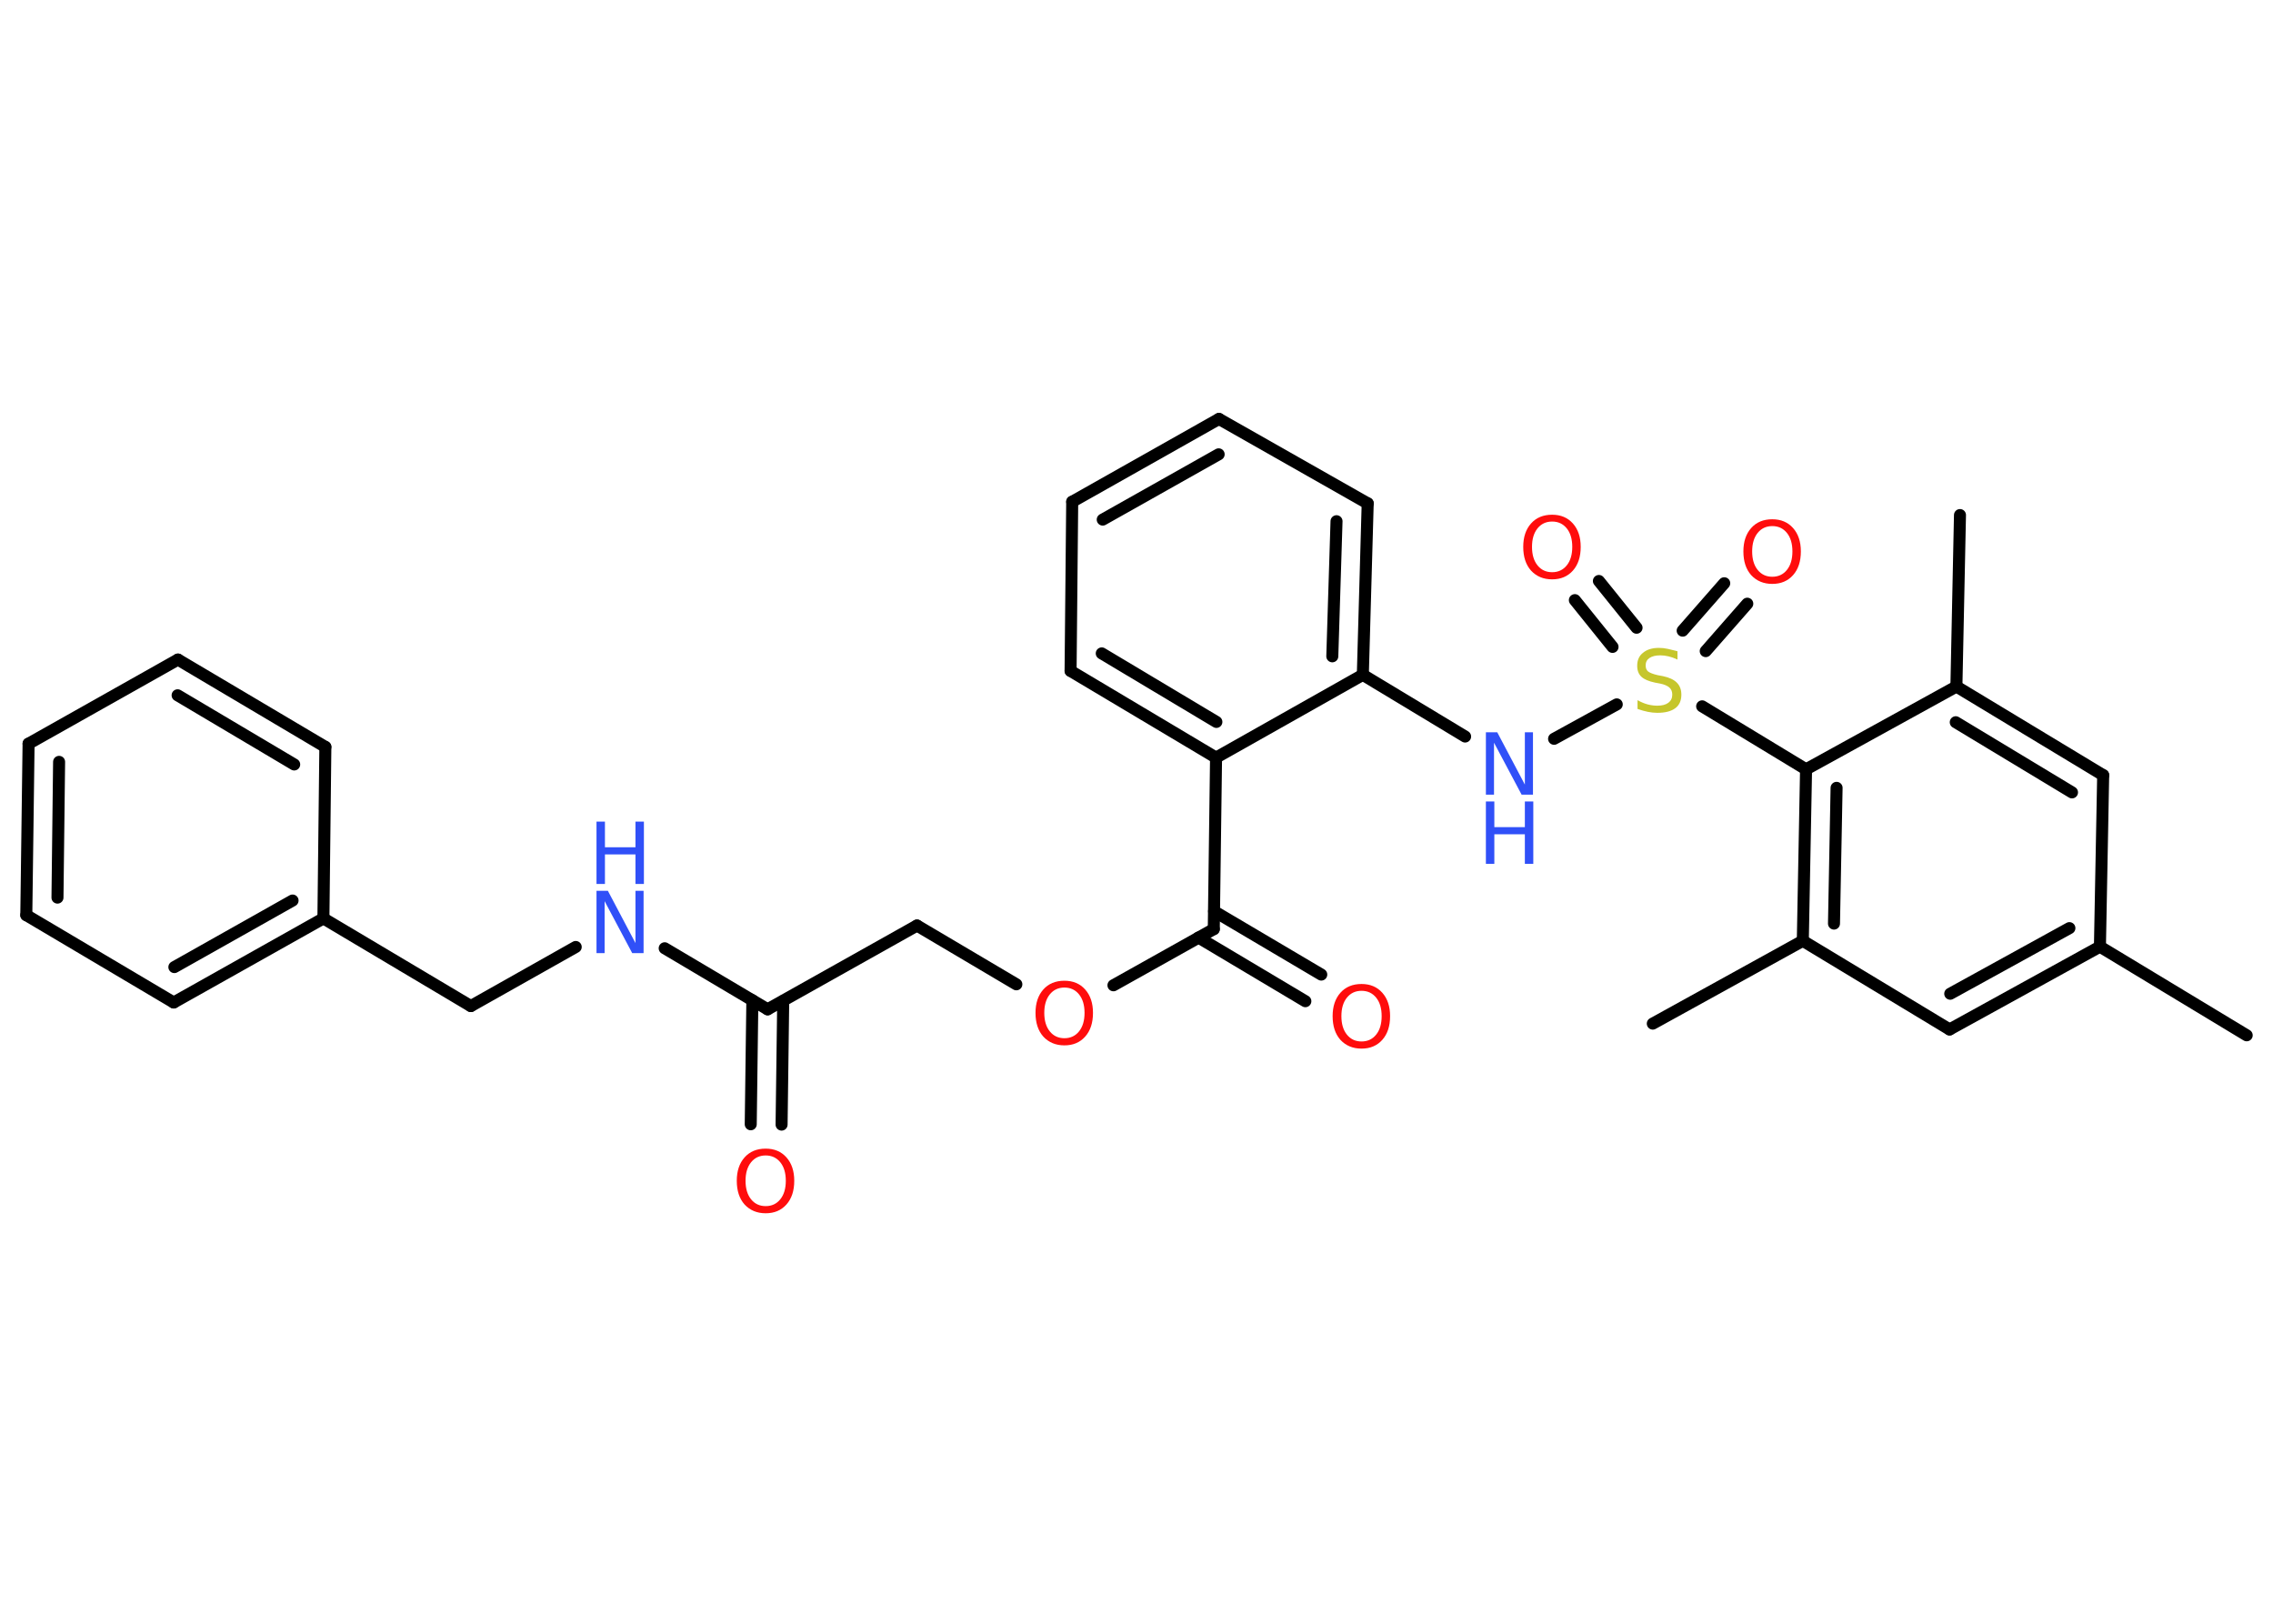 <?xml version='1.0' encoding='UTF-8'?>
<!DOCTYPE svg PUBLIC "-//W3C//DTD SVG 1.1//EN" "http://www.w3.org/Graphics/SVG/1.1/DTD/svg11.dtd">
<svg version='1.2' xmlns='http://www.w3.org/2000/svg' xmlns:xlink='http://www.w3.org/1999/xlink' width='70.0mm' height='50.0mm' viewBox='0 0 70.0 50.0'>
  <desc>Generated by the Chemistry Development Kit (http://github.com/cdk)</desc>
  <g stroke-linecap='round' stroke-linejoin='round' stroke='#000000' stroke-width='.37' fill='#FF0D0D'>
    <rect x='.0' y='.0' width='70.0' height='50.0' fill='#FFFFFF' stroke='none'/>
    <g id='mol1' class='mol'>
      <line id='mol1bnd1' class='bond' x1='69.19' y1='31.88' x2='64.67' y2='29.15'/>
      <g id='mol1bnd2' class='bond'>
        <line x1='60.04' y1='31.7' x2='64.67' y2='29.15'/>
        <line x1='60.06' y1='30.6' x2='63.73' y2='28.58'/>
      </g>
      <line id='mol1bnd3' class='bond' x1='60.04' y1='31.7' x2='55.52' y2='28.97'/>
      <line id='mol1bnd4' class='bond' x1='55.52' y1='28.97' x2='50.9' y2='31.52'/>
      <g id='mol1bnd5' class='bond'>
        <line x1='55.62' y1='23.69' x2='55.52' y2='28.97'/>
        <line x1='56.56' y1='24.26' x2='56.48' y2='28.44'/>
      </g>
      <line id='mol1bnd6' class='bond' x1='55.62' y1='23.69' x2='52.42' y2='21.75'/>
      <g id='mol1bnd7' class='bond'>
        <line x1='51.82' y1='19.42' x2='53.1' y2='17.96'/>
        <line x1='52.53' y1='20.05' x2='53.81' y2='18.59'/>
      </g>
      <g id='mol1bnd8' class='bond'>
        <line x1='49.66' y1='19.92' x2='48.5' y2='18.48'/>
        <line x1='50.4' y1='19.33' x2='49.24' y2='17.89'/>
      </g>
      <line id='mol1bnd9' class='bond' x1='49.79' y1='21.69' x2='47.86' y2='22.75'/>
      <line id='mol1bnd10' class='bond' x1='45.12' y1='22.68' x2='41.97' y2='20.78'/>
      <g id='mol1bnd11' class='bond'>
        <line x1='41.97' y1='20.78' x2='42.12' y2='15.5'/>
        <line x1='41.03' y1='20.21' x2='41.16' y2='16.05'/>
      </g>
      <line id='mol1bnd12' class='bond' x1='42.12' y1='15.5' x2='37.54' y2='12.9'/>
      <g id='mol1bnd13' class='bond'>
        <line x1='37.54' y1='12.9' x2='33.02' y2='15.45'/>
        <line x1='37.53' y1='13.99' x2='33.96' y2='16.0'/>
      </g>
      <line id='mol1bnd14' class='bond' x1='33.02' y1='15.45' x2='32.97' y2='20.66'/>
      <g id='mol1bnd15' class='bond'>
        <line x1='32.97' y1='20.66' x2='37.45' y2='23.33'/>
        <line x1='33.93' y1='20.12' x2='37.46' y2='22.23'/>
      </g>
      <line id='mol1bnd16' class='bond' x1='41.97' y1='20.78' x2='37.45' y2='23.33'/>
      <line id='mol1bnd17' class='bond' x1='37.45' y1='23.33' x2='37.38' y2='28.61'/>
      <g id='mol1bnd18' class='bond'>
        <line x1='37.39' y1='28.06' x2='40.69' y2='30.01'/>
        <line x1='36.91' y1='28.87' x2='40.2' y2='30.83'/>
      </g>
      <line id='mol1bnd19' class='bond' x1='37.38' y1='28.61' x2='34.29' y2='30.34'/>
      <line id='mol1bnd20' class='bond' x1='31.3' y1='30.31' x2='28.24' y2='28.5'/>
      <line id='mol1bnd21' class='bond' x1='28.24' y1='28.5' x2='23.64' y2='31.08'/>
      <g id='mol1bnd22' class='bond'>
        <line x1='24.12' y1='30.82' x2='24.07' y2='34.63'/>
        <line x1='23.17' y1='30.8' x2='23.12' y2='34.62'/>
      </g>
      <line id='mol1bnd23' class='bond' x1='23.64' y1='31.08' x2='20.47' y2='29.2'/>
      <line id='mol1bnd24' class='bond' x1='17.73' y1='29.16' x2='14.5' y2='30.98'/>
      <line id='mol1bnd25' class='bond' x1='14.5' y1='30.98' x2='9.96' y2='28.28'/>
      <g id='mol1bnd26' class='bond'>
        <line x1='5.35' y1='30.87' x2='9.96' y2='28.28'/>
        <line x1='5.37' y1='29.78' x2='9.01' y2='27.73'/>
      </g>
      <line id='mol1bnd27' class='bond' x1='5.35' y1='30.87' x2='.81' y2='28.18'/>
      <g id='mol1bnd28' class='bond'>
        <line x1='.88' y1='22.9' x2='.81' y2='28.18'/>
        <line x1='1.82' y1='23.46' x2='1.77' y2='27.64'/>
      </g>
      <line id='mol1bnd29' class='bond' x1='.88' y1='22.9' x2='5.48' y2='20.31'/>
      <g id='mol1bnd30' class='bond'>
        <line x1='10.02' y1='23.0' x2='5.48' y2='20.31'/>
        <line x1='9.06' y1='23.54' x2='5.47' y2='21.41'/>
      </g>
      <line id='mol1bnd31' class='bond' x1='9.96' y1='28.28' x2='10.02' y2='23.0'/>
      <line id='mol1bnd32' class='bond' x1='55.62' y1='23.69' x2='60.25' y2='21.14'/>
      <line id='mol1bnd33' class='bond' x1='60.25' y1='21.14' x2='60.36' y2='15.86'/>
      <g id='mol1bnd34' class='bond'>
        <line x1='64.77' y1='23.87' x2='60.25' y2='21.14'/>
        <line x1='63.81' y1='24.4' x2='60.23' y2='22.24'/>
      </g>
      <line id='mol1bnd35' class='bond' x1='64.67' y1='29.15' x2='64.77' y2='23.87'/>
      <path id='mol1atm7' class='atom' d='M51.66 20.06v.25q-.15 -.07 -.28 -.1q-.13 -.03 -.25 -.03q-.21 .0 -.33 .08q-.12 .08 -.12 .23q.0 .13 .08 .19q.08 .06 .29 .11l.16 .03q.29 .06 .43 .2q.14 .14 .14 .37q.0 .28 -.19 .42q-.19 .14 -.55 .14q-.14 .0 -.29 -.03q-.15 -.03 -.32 -.09v-.27q.16 .09 .31 .13q.15 .04 .3 .04q.22 .0 .34 -.09q.12 -.09 .12 -.25q.0 -.14 -.09 -.22q-.09 -.08 -.28 -.12l-.16 -.03q-.29 -.06 -.42 -.18q-.13 -.12 -.13 -.34q.0 -.26 .18 -.4q.18 -.15 .49 -.15q.13 .0 .27 .03q.14 .03 .29 .07z' stroke='none' fill='#C6C62C'/>
      <path id='mol1atm8' class='atom' d='M54.58 16.2q-.28 .0 -.45 .21q-.17 .21 -.17 .57q.0 .36 .17 .57q.17 .21 .45 .21q.28 .0 .45 -.21q.17 -.21 .17 -.57q.0 -.36 -.17 -.57q-.17 -.21 -.45 -.21zM54.58 15.99q.4 .0 .64 .27q.24 .27 .24 .72q.0 .46 -.24 .73q-.24 .27 -.64 .27q-.4 .0 -.65 -.27q-.24 -.27 -.24 -.73q.0 -.45 .24 -.72q.24 -.27 .65 -.27z' stroke='none'/>
      <path id='mol1atm9' class='atom' d='M47.8 16.06q-.28 .0 -.45 .21q-.17 .21 -.17 .57q.0 .36 .17 .57q.17 .21 .45 .21q.28 .0 .45 -.21q.17 -.21 .17 -.57q.0 -.36 -.17 -.57q-.17 -.21 -.45 -.21zM47.8 15.85q.4 .0 .64 .27q.24 .27 .24 .72q.0 .46 -.24 .73q-.24 .27 -.64 .27q-.4 .0 -.65 -.27q-.24 -.27 -.24 -.73q.0 -.45 .24 -.72q.24 -.27 .65 -.27z' stroke='none'/>
      <g id='mol1atm10' class='atom'>
        <path d='M45.76 22.55h.35l.85 1.61v-1.61h.25v1.92h-.35l-.85 -1.6v1.6h-.25v-1.92z' stroke='none' fill='#3050F8'/>
        <path d='M45.76 24.68h.26v.79h.94v-.79h.26v1.92h-.26v-.91h-.94v.91h-.26v-1.92z' stroke='none' fill='#3050F8'/>
      </g>
      <path id='mol1atm18' class='atom' d='M41.93 30.51q-.28 .0 -.45 .21q-.17 .21 -.17 .57q.0 .36 .17 .57q.17 .21 .45 .21q.28 .0 .45 -.21q.17 -.21 .17 -.57q.0 -.36 -.17 -.57q-.17 -.21 -.45 -.21zM41.93 30.3q.4 .0 .64 .27q.24 .27 .24 .72q.0 .46 -.24 .73q-.24 .27 -.64 .27q-.4 .0 -.65 -.27q-.24 -.27 -.24 -.73q.0 -.45 .24 -.72q.24 -.27 .65 -.27z' stroke='none'/>
      <path id='mol1atm19' class='atom' d='M32.78 30.41q-.28 .0 -.45 .21q-.17 .21 -.17 .57q.0 .36 .17 .57q.17 .21 .45 .21q.28 .0 .45 -.21q.17 -.21 .17 -.57q.0 -.36 -.17 -.57q-.17 -.21 -.45 -.21zM32.78 30.2q.4 .0 .64 .27q.24 .27 .24 .72q.0 .46 -.24 .73q-.24 .27 -.64 .27q-.4 .0 -.65 -.27q-.24 -.27 -.24 -.73q.0 -.45 .24 -.72q.24 -.27 .65 -.27z' stroke='none'/>
      <path id='mol1atm22' class='atom' d='M23.58 35.58q-.28 .0 -.45 .21q-.17 .21 -.17 .57q.0 .36 .17 .57q.17 .21 .45 .21q.28 .0 .45 -.21q.17 -.21 .17 -.57q.0 -.36 -.17 -.57q-.17 -.21 -.45 -.21zM23.58 35.37q.4 .0 .64 .27q.24 .27 .24 .72q.0 .46 -.24 .73q-.24 .27 -.64 .27q-.4 .0 -.65 -.27q-.24 -.27 -.24 -.73q.0 -.45 .24 -.72q.24 -.27 .65 -.27z' stroke='none'/>
      <g id='mol1atm23' class='atom'>
        <path d='M18.37 27.43h.35l.85 1.61v-1.61h.25v1.92h-.35l-.85 -1.6v1.6h-.25v-1.92z' stroke='none' fill='#3050F8'/>
        <path d='M18.37 25.3h.26v.79h.94v-.79h.26v1.92h-.26v-.91h-.94v.91h-.26v-1.92z' stroke='none' fill='#3050F8'/>
      </g>
    </g>
  </g>
</svg>
